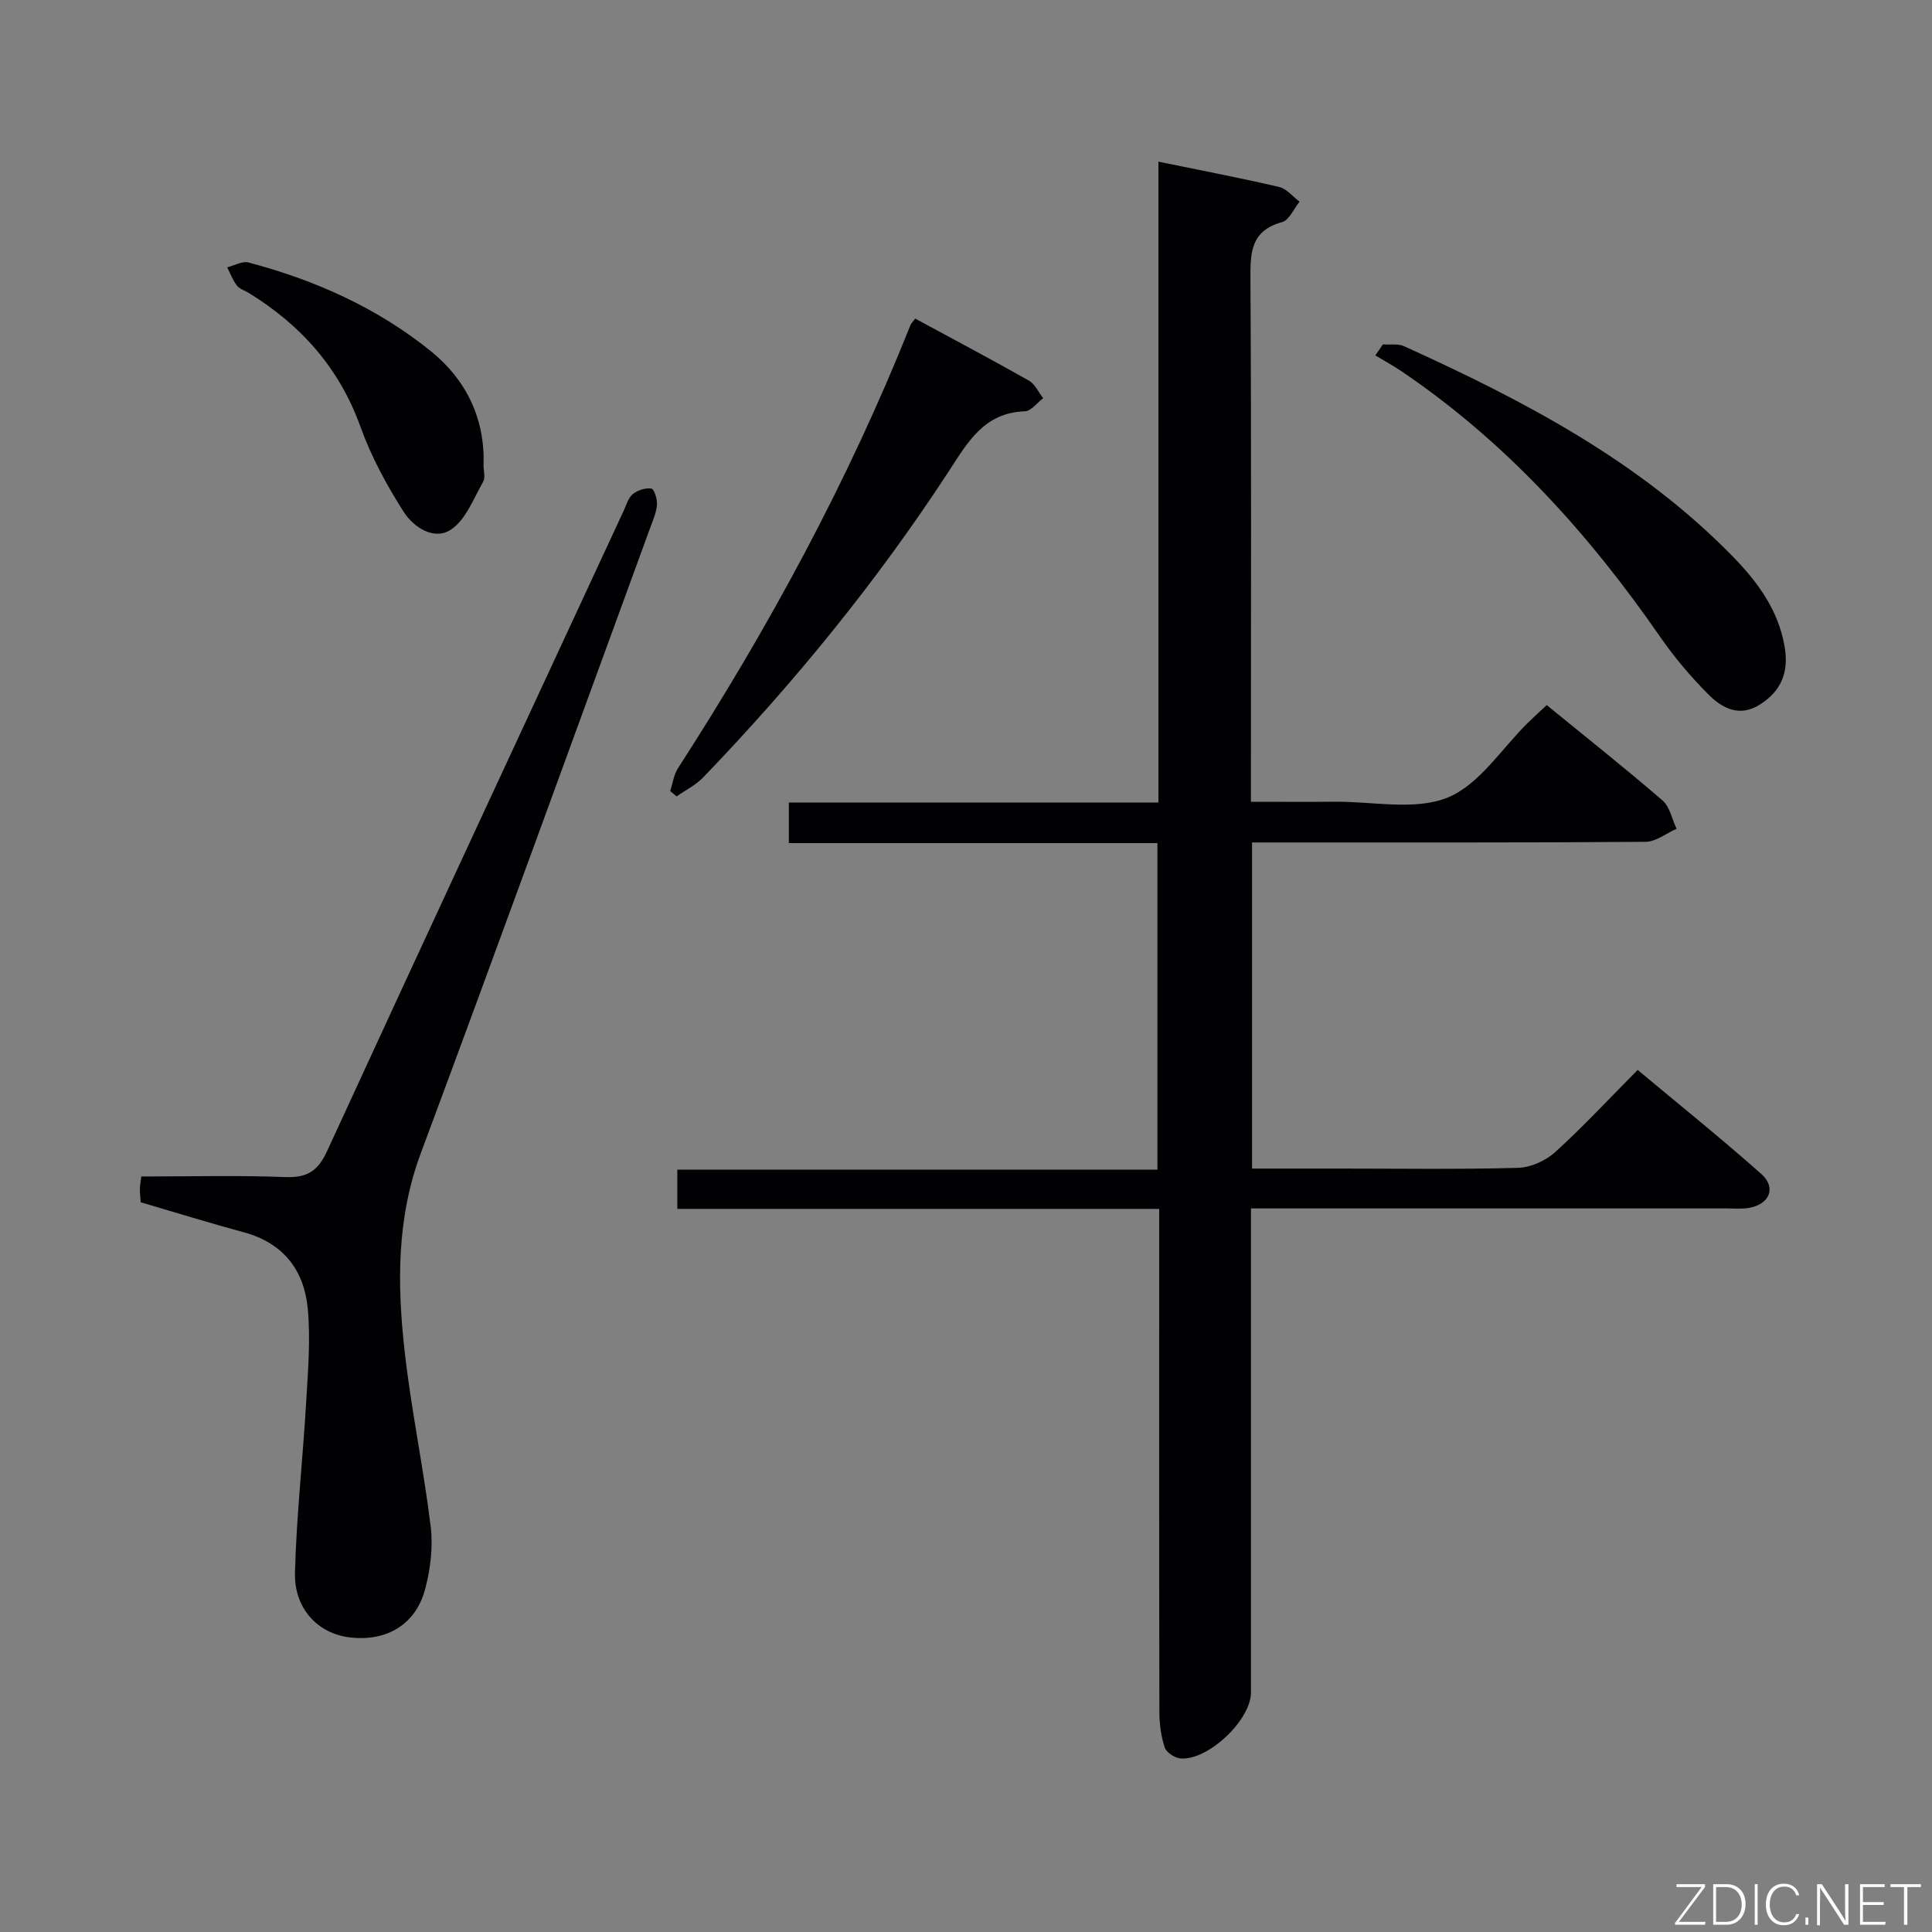 <svg enable-background="new 0 0 400 400" viewBox="0 0 400 400" xmlns="http://www.w3.org/2000/svg"><rect x="0" y="0" width="400" height="400" fill="#808080" stroke="none"/><path d="m240 250.29c-33.49 0-66.43 0-99.77 0 0-2.79 0-5.19 0-8.13h99.4c0-22.73 0-44.95 0-67.6-25.36 0-50.64 0-76.31 0 0-2.97 0-5.5 0-8.41h76.52c0-44.23 0-88.12 0-132.68 8.81 1.81 16.94 3.36 24.99 5.24 1.56.36 2.83 2 4.23 3.05-1.19 1.46-2.14 3.82-3.63 4.23-6.51 1.79-6.57 6.32-6.54 11.85.21 34 .1 68 .1 101.99v6.17c5.99 0 11.75.04 17.51-.01 7.82-.06 16.47 1.87 23.21-.86 6.56-2.66 11.17-10.14 16.64-15.5 1.18-1.15 2.39-2.26 3.88-3.65 8.12 6.63 16.18 13.02 23.96 19.73 1.53 1.32 1.98 3.89 2.93 5.88-2.14.94-4.27 2.68-6.41 2.7-25.16.19-50.33.12-75.49.13-1.95 0-3.91 0-6 0v67.52h18.05c12.33 0 24.67.19 36.99-.15 2.62-.07 5.72-1.45 7.69-3.23 5.79-5.25 11.12-11 17.11-17.04 8.67 7.24 17.31 14.18 25.59 21.53 3.2 2.84 1.71 6.33-2.61 7.04-1.46.24-2.99.1-4.49.1-30.83 0-61.66 0-92.49 0-1.8 0-3.6 0-6.06 0v5.72 94.49c0 5.68-8.8 14.09-14.56 13.67-1.18-.09-2.93-1.21-3.28-2.23-.77-2.31-1.11-4.86-1.12-7.31-.07-32.83-.04-65.66-.04-98.49 0-1.8 0-3.59 0-5.75z" fill="#010103"/><path d="m29.13 248.92c-.08-1.13-.17-1.95-.17-2.77 0-.64.14-1.28.29-2.57 10 0 19.95-.26 29.88.12 4.52.17 6.72-1.3 8.6-5.4 20.34-44.23 40.89-88.37 61.39-132.54.56-1.2.94-2.68 1.87-3.44 1.01-.82 2.64-1.36 3.87-1.17.58.09 1.25 2.21 1.16 3.36-.12 1.61-.83 3.19-1.4 4.75-15.8 43.19-31.46 86.43-47.51 129.53-5 13.44-4.88 27.09-3.35 40.83 1.36 12.19 3.92 24.24 5.41 36.41.51 4.18-.04 8.7-1.1 12.81-1.91 7.43-7.9 11.04-15.54 10.18-6.63-.74-11.66-5.9-11.46-13.45.31-11.77 1.63-23.52 2.32-35.29.38-6.44.92-12.96.33-19.34-.74-7.89-5.01-13.55-13.12-15.77-7.17-1.95-14.28-4.14-21.47-6.25z" fill="#010103"/><path d="m189.48 65.96c7.87 4.26 15.77 8.44 23.54 12.84 1.27.72 1.99 2.41 2.96 3.65-1.27.95-2.52 2.67-3.82 2.71-8.45.28-11.84 6.46-15.76 12.47-14.86 22.77-31.98 43.75-50.82 63.33-1.54 1.6-3.66 2.63-5.5 3.93-.44-.37-.88-.74-1.32-1.11.52-1.59.73-3.37 1.61-4.73 18.78-29.11 35.25-59.42 48.09-91.64.17-.44.55-.81 1.02-1.45z" fill="#010103"/><path d="m286.31 71.3c1.47.11 3.13-.2 4.39.38 24.77 11.24 48.76 23.77 68.05 43.53 5.12 5.24 9.48 11.12 10.75 18.75.87 5.19-.68 9.08-5.1 11.89-4.3 2.73-7.85.78-10.72-2.1-3.61-3.63-6.98-7.6-9.9-11.81-14.8-21.4-31.97-40.43-53.65-55.1-1.73-1.17-3.58-2.17-5.38-3.25.52-.78 1.04-1.53 1.56-2.29z" fill="#010103"/><path d="m100.11 96.29c0 1.16.43 2.57-.08 3.45-1.99 3.48-3.57 7.83-6.62 9.88-3.54 2.38-7.8-.47-9.84-3.66-3.52-5.52-6.72-11.42-8.93-17.57-4.37-12.18-12.3-21.06-23.09-27.71-.85-.52-1.94-.84-2.51-1.57-.86-1.11-1.35-2.49-2-3.76 1.47-.37 3.11-1.35 4.39-1.01 13.79 3.64 26.71 9.41 37.79 18.38 7.22 5.83 11.23 13.89 10.89 23.57z" fill="#010103"/><g fill="#fbfcfa"><path d="m346.9 398 5.4-7.3h-5.2v-.6h5.9v.6l-5.4 7.2h5.5l-.1.6h-6.2v-.5z"/><path d="m354.7 390.1h2.8c2.3 0 3.9 1.6 3.9 4.1s-1.6 4.3-3.9 4.3h-2.8zm.6 7.8h2c2.2 0 3.3-1.6 3.3-3.6 0-1.8-1-3.6-3.3-3.6h-2z"/><path d="m363.9 390.1v8.4h-.6v-8.4h1.6z"/><path d="m372.5 396.3c-.4 1.3-1.4 2.3-3.2 2.3-2.4 0-3.7-1.9-3.7-4.3 0-2.3 1.2-4.3 3.7-4.3 1.8 0 2.9 1 3.2 2.4h-.6c-.4-1.1-1.1-1.8-2.5-1.8-2.1 0-3 1.9-3 3.7s.9 3.7 3 3.7c1.4 0 2.1-.7 2.5-1.7z"/><path d="m373.8 398.5v-1.5h.6v1.5z"/><path d="m376.2 398.5v-8.4h1c1.3 2 4.4 6.7 4.9 7.6-.1-1.2-.1-2.4-.1-3.8v-3.8h.7v8.4h-.9c-1.2-1.9-4.4-6.8-5-7.7.1 1.1 0 2.3 0 3.9v3.9h-.6z"/><path d="m390 394.4h-4.3v3.5h4.7l-.1.6h-5.2v-8.4h5.1v.6h-4.5v3.1h4.3z"/><path d="m394.2 390.7h-2.8v-.6h6.3v.6h-2.8v7.8h-.7z"/></g></svg>